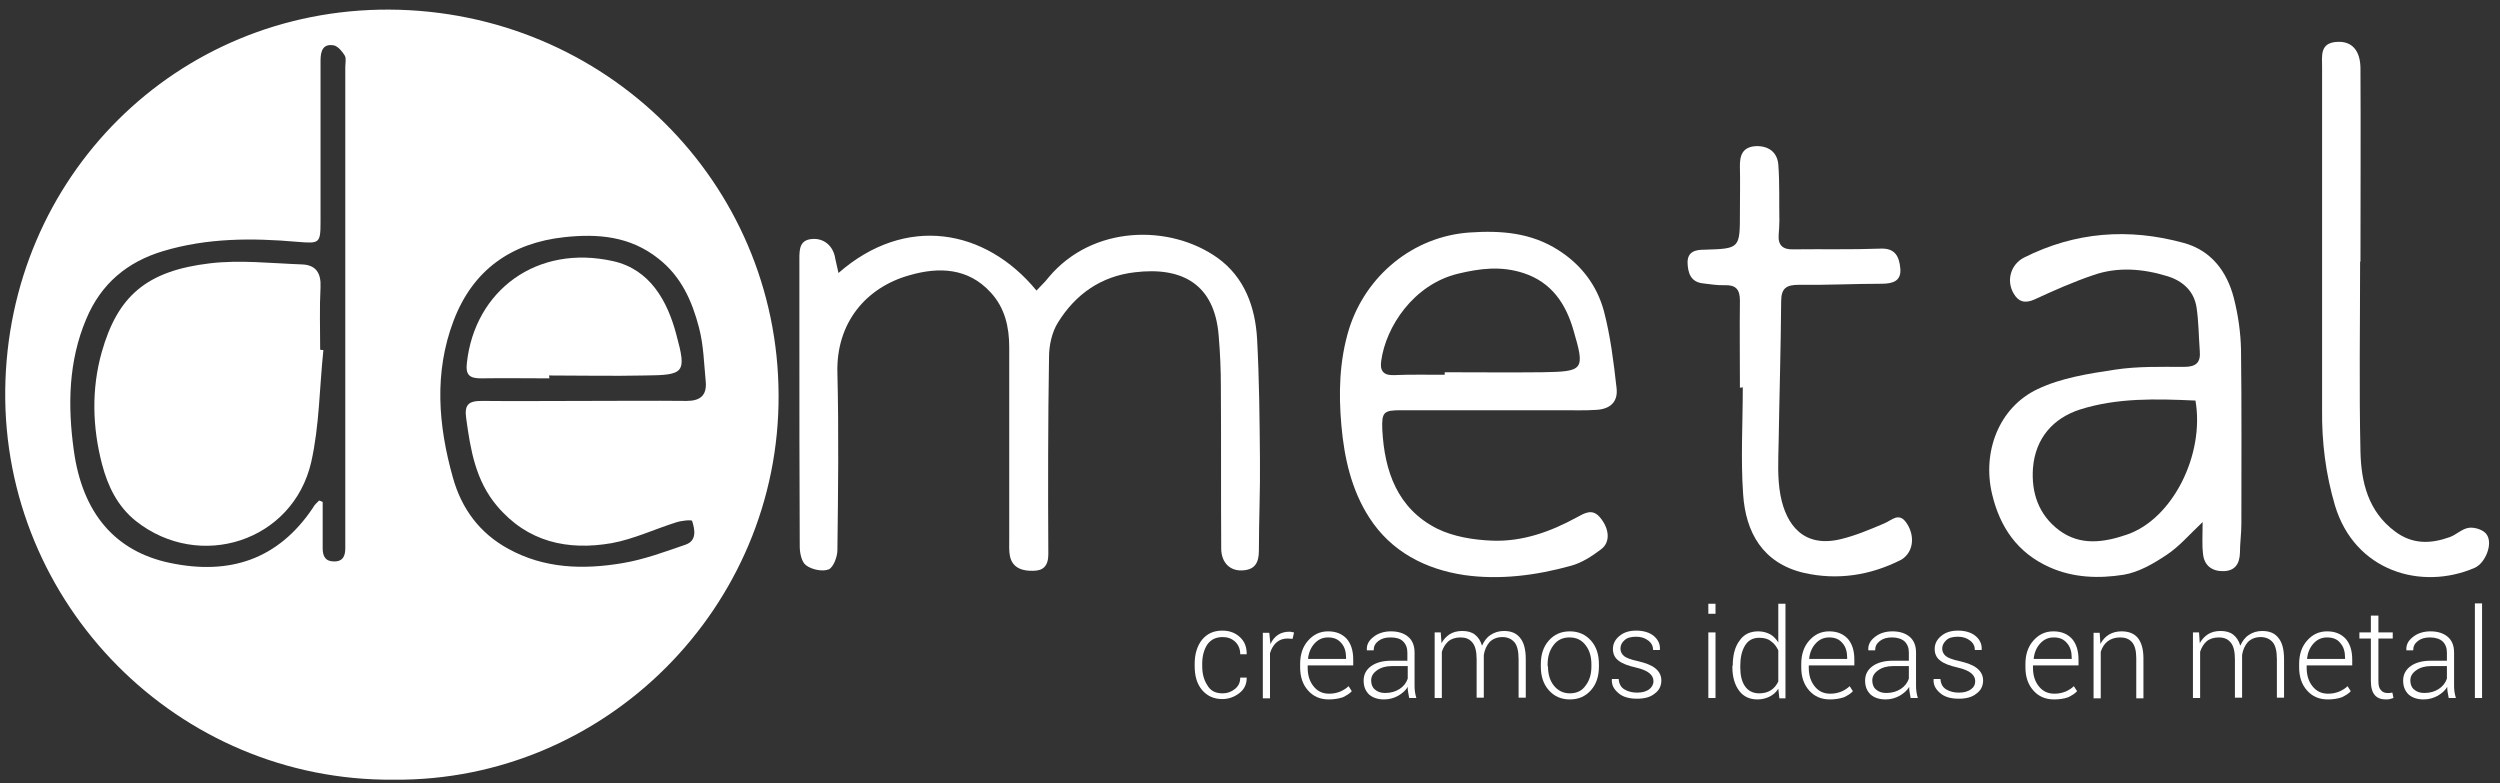 <svg width="182" height="57" viewBox="0 0 182 57" fill="none" xmlns="http://www.w3.org/2000/svg">
<rect x="0" y="0" width="182" height="57" fill="#333333" stroke="none"/>
<path d="M23.543 25.483C23.256 28.196 23.256 30.987 22.655 33.648C21.324 39.414 14.534 41.605 9.886 37.927C8.554 36.857 7.849 35.396 7.431 33.805C6.726 31.118 6.648 28.326 7.405 25.639C8.554 21.596 10.617 19.717 15.291 19.169C17.485 18.909 19.731 19.169 21.95 19.248C22.995 19.274 23.387 19.874 23.334 20.917C23.256 22.43 23.308 23.944 23.308 25.457C23.387 25.483 23.465 25.483 23.543 25.483Z" fill="white"/>
<path d="M28.662 56.762C12.889 56.892 0.198 43.927 0.381 28.378C0.564 12.934 12.785 0.647 28.322 0.699C44.121 0.778 56.629 13.326 56.681 28.744C56.76 44.161 44.121 56.892 28.662 56.762ZM23.23 36.44C23.308 36.466 23.413 36.492 23.491 36.544C23.491 37.666 23.491 38.787 23.491 39.909C23.491 40.483 23.674 40.874 24.327 40.874C25.006 40.874 25.137 40.431 25.137 39.883C25.137 39.674 25.137 39.466 25.137 39.257C25.137 27.805 25.137 16.352 25.137 4.9C25.137 4.613 25.215 4.273 25.11 4.065C24.927 3.752 24.614 3.386 24.327 3.308C23.517 3.152 23.335 3.699 23.335 4.404C23.335 8.317 23.335 12.23 23.335 16.143C23.335 17.735 23.256 17.735 21.637 17.604C18.347 17.317 15.083 17.317 11.871 18.282C9.259 19.065 7.353 20.657 6.283 23.213C4.977 26.291 4.925 29.526 5.369 32.761C5.995 37.379 8.398 40.144 12.367 40.979C16.702 41.892 20.253 40.744 22.786 36.961C22.891 36.753 23.073 36.596 23.23 36.44ZM42.476 29.187C44.983 29.187 47.49 29.161 49.996 29.187C50.989 29.187 51.459 28.77 51.38 27.805C51.25 26.474 51.224 25.117 50.884 23.839C50.388 21.935 49.605 20.135 47.934 18.83C45.87 17.187 43.52 17.004 41.092 17.265C37.227 17.683 34.433 19.639 33.023 23.343C31.587 27.126 31.9 30.961 32.971 34.77C33.597 37.014 34.903 38.813 37.018 39.961C39.629 41.396 42.45 41.474 45.27 41.005C46.863 40.744 48.404 40.17 49.918 39.648C50.728 39.361 50.597 38.579 50.388 37.926C50.362 37.822 49.605 37.901 49.213 38.031C47.646 38.527 46.105 39.257 44.513 39.544C41.327 40.092 38.402 39.466 36.182 36.831C34.616 34.979 34.25 32.735 33.937 30.439C33.806 29.474 34.093 29.187 35.06 29.187C37.54 29.213 40.021 29.187 42.476 29.187Z" fill="white"/>
<path d="M61.042 19.874C65.925 15.595 71.748 16.639 75.456 21.152C75.77 20.813 76.083 20.526 76.344 20.187C79.53 16.378 85.171 16.3 88.644 18.778C90.602 20.187 91.385 22.352 91.516 24.674C91.673 27.596 91.699 30.518 91.725 33.44C91.751 35.657 91.647 37.874 91.647 40.092C91.647 41.031 91.307 41.501 90.393 41.527C89.505 41.553 88.931 40.927 88.905 39.987C88.879 36.048 88.905 32.083 88.879 28.144C88.879 26.918 88.826 25.691 88.722 24.465C88.435 20.683 86.058 19.404 82.611 19.822C80.157 20.109 78.303 21.413 77.023 23.474C76.579 24.178 76.37 25.144 76.37 25.978C76.292 30.753 76.292 35.553 76.318 40.353C76.318 41.214 75.926 41.553 75.221 41.553C74.464 41.579 73.707 41.37 73.524 40.483C73.446 40.118 73.472 39.7 73.472 39.335C73.472 34.639 73.472 29.97 73.472 25.274C73.472 23.813 73.158 22.404 72.114 21.283C70.469 19.483 68.327 19.43 66.238 20.03C63.026 20.917 60.859 23.526 60.963 27.152C61.068 31.457 61.016 35.761 60.963 40.04C60.963 40.535 60.676 41.292 60.337 41.448C59.893 41.631 59.109 41.474 58.691 41.161C58.352 40.927 58.221 40.248 58.221 39.779C58.195 34.561 58.195 29.344 58.195 24.126C58.195 22.352 58.195 20.604 58.195 18.83C58.195 18.126 58.221 17.448 59.161 17.396C59.997 17.343 60.676 17.917 60.807 18.83C60.859 19.065 60.937 19.378 61.042 19.874Z" fill="white"/>
<path d="M160.352 38.005C159.36 38.944 158.629 39.805 157.715 40.405C156.775 41.031 155.704 41.657 154.607 41.84C152.805 42.127 150.951 42.075 149.202 41.292C146.878 40.248 145.598 38.396 145.024 35.97C144.292 32.892 145.52 29.657 148.34 28.326C150.037 27.517 152.022 27.204 153.928 26.918C155.6 26.657 157.297 26.709 158.994 26.709C159.882 26.709 160.222 26.396 160.143 25.535C160.065 24.491 160.065 23.422 159.908 22.378C159.725 21.178 158.89 20.448 157.793 20.109C156.017 19.561 154.163 19.404 152.388 20.03C150.925 20.526 149.515 21.152 148.105 21.804C147.4 22.117 146.93 21.961 146.59 21.361C146.042 20.422 146.381 19.248 147.348 18.752C151.082 16.874 154.973 16.587 158.968 17.683C160.979 18.23 162.128 19.77 162.624 21.7C162.937 22.926 163.12 24.204 163.146 25.457C163.199 29.683 163.172 33.909 163.172 38.135C163.172 38.84 163.068 39.544 163.068 40.248C163.042 41.057 162.702 41.553 161.893 41.579C161.057 41.605 160.457 41.188 160.378 40.3C160.3 39.622 160.352 38.918 160.352 38.005ZM159.83 29.161C156.957 29.031 154.137 28.952 151.421 29.813C149.489 30.439 148.183 31.874 148 34.066C147.87 35.892 148.418 37.483 149.907 38.605C151.447 39.753 153.171 39.492 154.842 38.918C158.185 37.77 160.509 33.074 159.83 29.161Z" fill="white"/>
<path d="M113.714 29.865C109.797 29.865 105.88 29.865 101.989 29.865C100.736 29.865 100.579 29.996 100.631 31.274C100.788 34.3 101.728 37.013 104.601 38.474C105.802 39.074 107.29 39.309 108.648 39.361C110.842 39.44 112.879 38.709 114.785 37.666C115.359 37.353 115.908 37.013 116.456 37.639C117.161 38.448 117.266 39.466 116.561 39.987C115.908 40.483 115.15 40.979 114.367 41.188C111.834 41.892 109.197 42.231 106.611 41.866C103.791 41.448 101.284 40.17 99.691 37.692C98.386 35.683 97.863 33.335 97.654 30.987C97.445 28.639 97.498 26.291 98.203 23.97C99.43 20.056 102.877 17.213 106.977 16.926C109.249 16.769 111.468 16.926 113.479 18.23C115.15 19.3 116.273 20.813 116.769 22.665C117.24 24.465 117.475 26.37 117.683 28.222C117.814 29.239 117.24 29.787 116.195 29.839C115.412 29.892 114.55 29.865 113.714 29.865ZM105.175 27.283C105.175 27.23 105.175 27.152 105.175 27.1C107.525 27.1 109.902 27.126 112.252 27.1C115.281 27.048 115.412 26.97 114.55 24.048C114.001 22.143 112.983 20.552 110.894 19.874C109.275 19.352 107.76 19.535 106.141 19.926C102.903 20.709 100.892 23.787 100.553 26.265C100.449 26.97 100.684 27.335 101.467 27.309C102.694 27.257 103.948 27.283 105.175 27.283Z" fill="white"/>
<path d="M126.666 28.222C126.666 26.109 126.64 23.996 126.666 21.883C126.666 21.048 126.353 20.735 125.543 20.761C125.021 20.787 124.499 20.683 123.976 20.63C123.062 20.526 122.88 19.848 122.854 19.117C122.854 18.309 123.428 18.178 124.081 18.178C126.666 18.1 126.666 18.1 126.666 15.465C126.666 14.369 126.692 13.274 126.666 12.178C126.64 11.317 126.849 10.691 127.841 10.639C128.755 10.613 129.382 11.082 129.46 11.969C129.565 13.326 129.512 14.709 129.539 16.065C129.539 16.404 129.512 16.77 129.486 17.109C129.434 17.865 129.8 18.178 130.557 18.152C132.672 18.126 134.787 18.178 136.903 18.1C137.999 18.048 138.261 18.726 138.339 19.509C138.443 20.448 137.817 20.657 136.981 20.657C134.97 20.657 132.959 20.761 130.949 20.735C130.061 20.735 129.669 20.97 129.669 21.935C129.643 25.352 129.539 28.77 129.486 32.161C129.46 33.466 129.382 34.796 129.617 36.048C130.035 38.266 131.34 39.883 133.978 39.257C135.075 38.996 136.119 38.553 137.164 38.109C137.738 37.874 138.261 37.222 138.835 38.135C139.383 38.996 139.305 40.04 138.6 40.614C138.548 40.666 138.496 40.692 138.417 40.744C136.171 41.892 133.769 42.257 131.34 41.709C128.311 41.005 127.084 38.735 126.901 35.996C126.718 33.413 126.875 30.805 126.875 28.196C126.771 28.222 126.718 28.222 126.666 28.222Z" fill="white"/>
<path d="M171.816 19.039C171.816 23.657 171.738 28.274 171.842 32.892C171.894 35.083 172.39 37.222 174.349 38.683C175.628 39.648 176.96 39.596 178.344 39.101C178.84 38.918 179.258 38.474 179.754 38.422C180.172 38.37 180.825 38.579 181.034 38.918C181.504 39.596 180.929 41.005 180.146 41.344C176.255 43.014 171.424 41.579 169.988 36.805C169.309 34.509 169.022 32.187 169.048 29.839C169.048 21.517 169.048 13.222 169.048 4.9C169.048 4.065 168.865 3.1 170.171 3.047C171.215 2.995 171.842 3.673 171.842 5.004C171.868 9.7 171.842 14.369 171.842 19.065C171.842 19.039 171.816 19.039 171.816 19.039Z" fill="white"/>
<path d="M39.994 27.544C38.323 27.544 36.678 27.517 35.007 27.544C34.197 27.544 33.884 27.309 33.988 26.422C34.563 21.152 39.08 17.761 44.642 19.013C47.306 19.613 48.586 21.883 49.238 24.361C49.996 27.152 49.839 27.309 46.941 27.335C44.616 27.387 42.292 27.335 39.968 27.335C39.994 27.439 39.994 27.491 39.994 27.544Z" fill="white"/>
<path d="M89.01 50.475C89.349 50.475 89.636 50.37 89.897 50.162C90.159 49.953 90.289 49.692 90.289 49.327H90.759V49.353C90.759 49.797 90.602 50.162 90.237 50.449C89.871 50.736 89.453 50.892 88.983 50.892C88.357 50.892 87.861 50.657 87.495 50.214C87.129 49.77 86.973 49.197 86.973 48.492V48.309C86.973 47.605 87.156 47.031 87.495 46.588C87.861 46.144 88.331 45.909 88.983 45.909C89.506 45.909 89.924 46.066 90.263 46.379C90.603 46.692 90.759 47.083 90.759 47.605V47.631H90.289C90.289 47.24 90.159 46.953 89.924 46.718C89.662 46.483 89.375 46.379 89.01 46.379C88.513 46.379 88.148 46.562 87.887 46.927C87.652 47.292 87.521 47.762 87.521 48.309V48.492C87.521 49.066 87.652 49.51 87.887 49.875C88.122 50.292 88.487 50.475 89.01 50.475Z" fill="white"/>
<path d="M94.101 46.509L93.735 46.483C93.396 46.483 93.135 46.588 92.926 46.77C92.717 46.953 92.56 47.214 92.456 47.553V50.84H91.934V46.066H92.404L92.482 46.849V46.901C92.613 46.614 92.795 46.379 93.03 46.222C93.265 46.066 93.553 45.988 93.866 45.988C93.918 45.988 93.997 45.988 94.049 46.014C94.101 46.014 94.153 46.04 94.206 46.04L94.101 46.509Z" fill="white"/>
<path d="M96.739 50.918C96.113 50.918 95.617 50.709 95.225 50.266C94.833 49.822 94.65 49.275 94.65 48.57V48.336C94.65 47.657 94.833 47.083 95.225 46.64C95.617 46.196 96.087 45.962 96.687 45.962C97.262 45.962 97.706 46.144 98.045 46.509C98.359 46.875 98.515 47.37 98.515 48.023V48.44H95.199V48.596C95.199 49.144 95.329 49.588 95.617 49.953C95.904 50.318 96.269 50.501 96.766 50.501C97.053 50.501 97.314 50.449 97.575 50.344C97.81 50.24 98.019 50.109 98.176 49.953L98.411 50.318C98.254 50.501 98.019 50.631 97.758 50.762C97.445 50.866 97.105 50.918 96.739 50.918ZM96.687 46.405C96.269 46.405 95.956 46.562 95.695 46.849C95.434 47.136 95.277 47.501 95.225 47.944L95.251 47.97H97.993V47.866C97.993 47.449 97.888 47.083 97.653 46.822C97.418 46.535 97.105 46.405 96.687 46.405Z" fill="white"/>
<path d="M102.588 50.814C102.562 50.657 102.536 50.501 102.51 50.37C102.483 50.24 102.483 50.136 102.483 50.005C102.327 50.266 102.092 50.475 101.778 50.657C101.491 50.814 101.152 50.918 100.76 50.918C100.29 50.918 99.924 50.788 99.663 50.553C99.402 50.292 99.272 49.979 99.272 49.536C99.272 49.118 99.454 48.753 99.82 48.492C100.186 48.231 100.682 48.101 101.282 48.101H102.457V47.501C102.457 47.162 102.353 46.901 102.144 46.692C101.935 46.483 101.622 46.405 101.23 46.405C100.864 46.405 100.577 46.483 100.342 46.666C100.107 46.849 100.003 47.057 100.003 47.344H99.507V47.318C99.48 46.953 99.637 46.64 99.977 46.379C100.29 46.118 100.734 45.962 101.256 45.962C101.778 45.962 102.196 46.092 102.51 46.353C102.823 46.614 102.98 47.005 102.98 47.501V49.849C102.98 50.005 102.98 50.188 103.006 50.344C103.032 50.501 103.058 50.657 103.11 50.814H102.588ZM100.838 50.449C101.256 50.449 101.596 50.344 101.883 50.162C102.17 49.979 102.379 49.718 102.483 49.405V48.492H101.308C100.891 48.492 100.525 48.596 100.238 48.805C99.95 49.014 99.82 49.249 99.82 49.536C99.82 49.796 99.898 50.031 100.081 50.188C100.29 50.37 100.525 50.449 100.838 50.449Z" fill="white"/>
<path d="M104.887 46.04L104.94 46.822C105.096 46.536 105.305 46.327 105.54 46.17C105.801 46.014 106.088 45.935 106.454 45.935C106.82 45.935 107.133 46.014 107.368 46.196C107.603 46.379 107.786 46.64 107.89 47.005C108.047 46.666 108.23 46.405 108.517 46.222C108.778 46.04 109.118 45.935 109.483 45.935C110.006 45.935 110.397 46.092 110.658 46.431C110.946 46.77 111.076 47.292 111.076 47.996V50.788H110.554V47.996C110.554 47.397 110.449 46.979 110.241 46.744C110.032 46.51 109.744 46.379 109.379 46.379C108.987 46.379 108.674 46.51 108.439 46.744C108.23 46.979 108.073 47.318 108.021 47.683C108.021 47.709 108.021 47.736 108.021 47.788C108.021 47.814 108.021 47.866 108.021 47.918V50.788H107.499V47.996C107.499 47.422 107.394 47.005 107.185 46.77C106.976 46.51 106.689 46.405 106.324 46.405C105.958 46.405 105.645 46.51 105.436 46.692C105.227 46.875 105.07 47.136 104.966 47.449V50.814H104.443V46.04H104.887Z" fill="white"/>
<path d="M112.172 48.362C112.172 47.657 112.355 47.083 112.746 46.64C113.138 46.196 113.634 45.962 114.287 45.962C114.914 45.962 115.436 46.196 115.828 46.64C116.219 47.083 116.402 47.657 116.402 48.362V48.518C116.402 49.222 116.219 49.796 115.828 50.24C115.436 50.683 114.94 50.918 114.287 50.918C113.634 50.918 113.138 50.683 112.746 50.24C112.355 49.796 112.172 49.222 112.172 48.518V48.362ZM112.694 48.518C112.694 49.066 112.825 49.536 113.112 49.901C113.399 50.266 113.791 50.475 114.287 50.475C114.783 50.475 115.175 50.292 115.436 49.901C115.723 49.536 115.854 49.066 115.854 48.518V48.362C115.854 47.814 115.723 47.344 115.436 46.979C115.149 46.588 114.757 46.405 114.261 46.405C113.765 46.405 113.373 46.588 113.086 46.979C112.799 47.37 112.668 47.814 112.668 48.362V48.518H112.694Z" fill="white"/>
<path d="M120.372 49.588C120.372 49.353 120.267 49.17 120.085 49.014C119.902 48.857 119.562 48.701 119.092 48.596C118.518 48.466 118.1 48.309 117.839 48.101C117.552 47.892 117.421 47.605 117.421 47.24C117.421 46.875 117.578 46.562 117.891 46.301C118.204 46.04 118.596 45.909 119.118 45.909C119.641 45.909 120.085 46.04 120.398 46.301C120.711 46.562 120.868 46.901 120.842 47.292V47.318H120.346C120.346 47.057 120.241 46.822 120.006 46.64C119.771 46.457 119.484 46.353 119.118 46.353C118.727 46.353 118.439 46.431 118.257 46.614C118.074 46.77 117.969 46.979 117.969 47.214C117.969 47.422 118.048 47.605 118.23 47.762C118.387 47.892 118.727 48.023 119.223 48.127C119.771 48.257 120.215 48.414 120.502 48.649C120.79 48.883 120.946 49.17 120.946 49.536C120.946 49.927 120.79 50.266 120.45 50.501C120.137 50.762 119.693 50.866 119.171 50.866C118.596 50.866 118.126 50.736 117.813 50.449C117.473 50.162 117.317 49.849 117.343 49.457V49.431H117.839C117.865 49.77 117.995 50.031 118.257 50.188C118.518 50.344 118.831 50.423 119.171 50.423C119.562 50.423 119.85 50.344 120.085 50.162C120.241 50.031 120.372 49.849 120.372 49.588Z" fill="white"/>
<path d="M124.889 44.683H124.367V43.953H124.889V44.683ZM124.889 50.814H124.367V46.04H124.889V50.814Z" fill="white"/>
<path d="M126.143 48.466C126.143 47.709 126.3 47.083 126.639 46.64C126.953 46.17 127.423 45.962 127.997 45.962C128.337 45.962 128.598 46.04 128.859 46.17C129.094 46.301 129.303 46.51 129.46 46.77V43.953H129.982V50.84H129.538L129.46 50.136C129.303 50.397 129.094 50.579 128.833 50.71C128.572 50.84 128.285 50.918 127.945 50.918C127.371 50.918 126.927 50.71 126.613 50.292C126.3 49.875 126.117 49.301 126.117 48.57V48.466H126.143ZM126.692 48.57C126.692 49.144 126.796 49.614 127.031 49.953C127.266 50.292 127.606 50.475 128.076 50.475C128.415 50.475 128.702 50.397 128.937 50.24C129.173 50.084 129.329 49.875 129.46 49.614V47.344C129.329 47.083 129.173 46.849 128.937 46.692C128.729 46.51 128.441 46.431 128.076 46.431C127.606 46.431 127.266 46.614 127.031 47.005C126.796 47.397 126.692 47.892 126.692 48.492V48.57Z" fill="white"/>
<path d="M133.22 50.918C132.593 50.918 132.097 50.709 131.705 50.266C131.314 49.822 131.131 49.275 131.131 48.57V48.336C131.131 47.657 131.314 47.083 131.705 46.64C132.097 46.196 132.567 45.962 133.168 45.962C133.742 45.962 134.186 46.144 134.526 46.509C134.839 46.875 134.996 47.37 134.996 48.023V48.44H131.679V48.596C131.679 49.144 131.81 49.588 132.097 49.953C132.384 50.318 132.75 50.501 133.246 50.501C133.533 50.501 133.794 50.449 134.056 50.344C134.291 50.24 134.5 50.109 134.656 49.953L134.891 50.318C134.735 50.501 134.5 50.631 134.238 50.762C133.925 50.866 133.585 50.918 133.22 50.918ZM133.168 46.405C132.75 46.405 132.437 46.562 132.175 46.849C131.914 47.136 131.758 47.501 131.705 47.944L131.731 47.97H134.473V47.866C134.473 47.449 134.369 47.083 134.134 46.822C133.899 46.535 133.586 46.405 133.168 46.405Z" fill="white"/>
<path d="M139.096 50.814C139.07 50.657 139.043 50.501 139.017 50.37C138.991 50.24 138.991 50.136 138.991 50.005C138.835 50.266 138.6 50.475 138.286 50.657C137.999 50.814 137.659 50.918 137.268 50.918C136.798 50.918 136.432 50.788 136.171 50.553C135.91 50.292 135.779 49.979 135.779 49.536C135.779 49.118 135.962 48.753 136.328 48.492C136.693 48.231 137.189 48.101 137.79 48.101H138.965V47.501C138.965 47.162 138.861 46.901 138.652 46.692C138.443 46.509 138.13 46.405 137.738 46.405C137.372 46.405 137.085 46.483 136.85 46.666C136.615 46.849 136.51 47.057 136.51 47.344H136.014V47.318C135.988 46.953 136.145 46.64 136.484 46.379C136.798 46.118 137.242 45.962 137.764 45.962C138.286 45.962 138.704 46.092 139.017 46.353C139.331 46.614 139.487 47.005 139.487 47.501V49.849C139.487 50.005 139.487 50.188 139.514 50.344C139.54 50.501 139.566 50.657 139.618 50.814H139.096ZM137.32 50.449C137.738 50.449 138.077 50.344 138.365 50.162C138.652 49.979 138.861 49.718 138.965 49.405V48.492H137.79C137.372 48.492 137.007 48.596 136.719 48.805C136.432 49.014 136.302 49.249 136.302 49.536C136.302 49.796 136.38 50.031 136.563 50.188C136.772 50.37 137.007 50.449 137.32 50.449Z" fill="white"/>
<path d="M143.796 49.588C143.796 49.353 143.691 49.17 143.508 49.014C143.326 48.857 142.986 48.701 142.516 48.596C141.942 48.466 141.524 48.309 141.263 48.101C140.975 47.892 140.845 47.605 140.845 47.24C140.845 46.875 141.001 46.562 141.315 46.301C141.628 46.04 142.02 45.909 142.542 45.909C143.064 45.909 143.508 46.04 143.822 46.301C144.135 46.562 144.292 46.901 144.266 47.292V47.318H143.77C143.77 47.057 143.665 46.822 143.43 46.64C143.195 46.457 142.908 46.353 142.542 46.353C142.15 46.353 141.863 46.431 141.68 46.614C141.498 46.796 141.393 46.979 141.393 47.214C141.393 47.422 141.472 47.605 141.654 47.762C141.811 47.892 142.15 48.023 142.647 48.127C143.195 48.257 143.639 48.414 143.926 48.649C144.213 48.883 144.37 49.17 144.37 49.536C144.37 49.927 144.213 50.266 143.874 50.501C143.561 50.762 143.117 50.866 142.594 50.866C142.02 50.866 141.55 50.736 141.236 50.449C140.897 50.162 140.74 49.849 140.766 49.457V49.431H141.263C141.289 49.77 141.419 50.031 141.68 50.188C141.942 50.344 142.255 50.423 142.594 50.423C142.986 50.423 143.273 50.344 143.508 50.162C143.691 50.031 143.796 49.849 143.796 49.588Z" fill="white"/>
<path d="M149.54 50.918C148.913 50.918 148.417 50.709 148.026 50.266C147.634 49.822 147.451 49.275 147.451 48.57V48.336C147.451 47.657 147.634 47.083 148.026 46.64C148.417 46.196 148.887 45.962 149.488 45.962C150.063 45.962 150.506 46.144 150.846 46.509C151.159 46.875 151.316 47.37 151.316 48.023V48.44H148V48.596C148 49.144 148.13 49.588 148.417 49.953C148.705 50.318 149.07 50.501 149.566 50.501C149.854 50.501 150.115 50.449 150.376 50.344C150.611 50.24 150.82 50.109 150.977 49.953L151.212 50.318C151.055 50.501 150.82 50.631 150.559 50.762C150.271 50.866 149.932 50.918 149.54 50.918ZM149.514 46.405C149.096 46.405 148.783 46.562 148.522 46.849C148.261 47.136 148.104 47.501 148.052 47.944L148.078 47.97H150.82V47.866C150.82 47.449 150.715 47.083 150.48 46.822C150.245 46.535 149.932 46.405 149.514 46.405Z" fill="white"/>
<path d="M152.856 46.04L152.908 46.875C153.065 46.588 153.274 46.353 153.535 46.196C153.796 46.04 154.109 45.962 154.449 45.962C154.971 45.962 155.363 46.118 155.624 46.431C155.885 46.744 156.042 47.24 156.042 47.918V50.84H155.52V47.918C155.52 47.37 155.415 46.979 155.206 46.744C154.997 46.509 154.71 46.405 154.344 46.405C153.979 46.405 153.666 46.509 153.431 46.692C153.196 46.875 153.039 47.136 152.934 47.449V50.84H152.412V46.066H152.856V46.04Z" fill="white"/>
<path d="M160.09 46.04L160.143 46.822C160.299 46.536 160.508 46.327 160.743 46.17C161.004 46.014 161.292 45.935 161.657 45.935C162.023 45.935 162.336 46.014 162.571 46.196C162.806 46.379 162.989 46.64 163.093 47.005C163.25 46.666 163.433 46.405 163.72 46.222C163.981 46.04 164.321 45.935 164.686 45.935C165.209 45.935 165.6 46.092 165.862 46.431C166.149 46.77 166.279 47.292 166.279 47.996V50.788H165.757V47.996C165.757 47.397 165.653 46.979 165.444 46.744C165.235 46.51 164.948 46.379 164.582 46.379C164.19 46.379 163.877 46.51 163.642 46.744C163.433 46.979 163.276 47.318 163.224 47.683C163.224 47.709 163.224 47.736 163.224 47.788C163.224 47.814 163.224 47.866 163.224 47.918V50.788H162.702V47.996C162.702 47.422 162.597 47.005 162.388 46.77C162.18 46.51 161.892 46.405 161.527 46.405C161.161 46.405 160.848 46.51 160.639 46.692C160.43 46.875 160.273 47.136 160.169 47.449V50.814H159.646V46.04H160.09Z" fill="white"/>
<path d="M169.466 50.918C168.839 50.918 168.343 50.709 167.951 50.266C167.56 49.822 167.377 49.275 167.377 48.57V48.336C167.377 47.657 167.56 47.083 167.951 46.64C168.343 46.196 168.813 45.962 169.414 45.962C169.988 45.962 170.432 46.144 170.772 46.509C171.085 46.875 171.242 47.37 171.242 48.023V48.44H167.925V48.596C167.925 49.144 168.056 49.588 168.343 49.953C168.63 50.318 168.996 50.501 169.492 50.501C169.779 50.501 170.041 50.449 170.302 50.344C170.537 50.24 170.746 50.109 170.902 49.953L171.137 50.318C170.981 50.501 170.746 50.631 170.484 50.762C170.171 50.866 169.858 50.918 169.466 50.918ZM169.414 46.405C168.996 46.405 168.683 46.562 168.421 46.849C168.16 47.136 168.004 47.501 167.951 47.944L167.978 47.97H170.719V47.866C170.719 47.449 170.615 47.083 170.38 46.822C170.171 46.535 169.832 46.405 169.414 46.405Z" fill="white"/>
<path d="M173.148 44.814V46.04H174.192V46.483H173.148V49.588C173.148 49.901 173.2 50.109 173.33 50.24C173.435 50.37 173.592 50.449 173.774 50.449C173.827 50.449 173.905 50.449 173.957 50.449C174.009 50.449 174.088 50.423 174.166 50.423L174.244 50.814C174.166 50.84 174.088 50.866 173.983 50.892C173.879 50.918 173.774 50.918 173.67 50.918C173.331 50.918 173.069 50.814 172.887 50.605C172.704 50.397 172.599 50.057 172.599 49.588V46.483H171.764V46.04H172.599V44.814H173.148Z" fill="white"/>
<path d="M178.266 50.814C178.239 50.657 178.213 50.501 178.187 50.37C178.161 50.24 178.161 50.136 178.161 50.005C178.005 50.266 177.769 50.475 177.456 50.657C177.169 50.814 176.829 50.918 176.438 50.918C175.968 50.918 175.602 50.788 175.341 50.553C175.08 50.292 174.949 49.979 174.949 49.536C174.949 49.118 175.132 48.753 175.498 48.492C175.863 48.231 176.359 48.101 176.96 48.101H178.135V47.501C178.135 47.162 178.031 46.901 177.822 46.692C177.613 46.509 177.299 46.405 176.908 46.405C176.542 46.405 176.255 46.483 176.02 46.666C175.785 46.849 175.68 47.057 175.68 47.344H175.184V47.318C175.158 46.953 175.315 46.64 175.654 46.379C175.968 46.118 176.412 45.962 176.934 45.962C177.456 45.962 177.874 46.092 178.187 46.353C178.501 46.614 178.657 47.005 178.657 47.501V49.849C178.657 50.005 178.657 50.188 178.683 50.344C178.71 50.501 178.736 50.657 178.788 50.814H178.266ZM176.49 50.449C176.908 50.449 177.247 50.344 177.534 50.162C177.822 49.979 178.031 49.718 178.135 49.405V48.492H176.96C176.542 48.492 176.177 48.596 175.889 48.805C175.602 49.014 175.472 49.249 175.472 49.536C175.472 49.796 175.55 50.031 175.733 50.188C175.941 50.37 176.177 50.449 176.49 50.449Z" fill="white"/>
<path d="M180.694 50.814H180.172V43.927H180.694V50.814Z" fill="white"/>
</svg>
